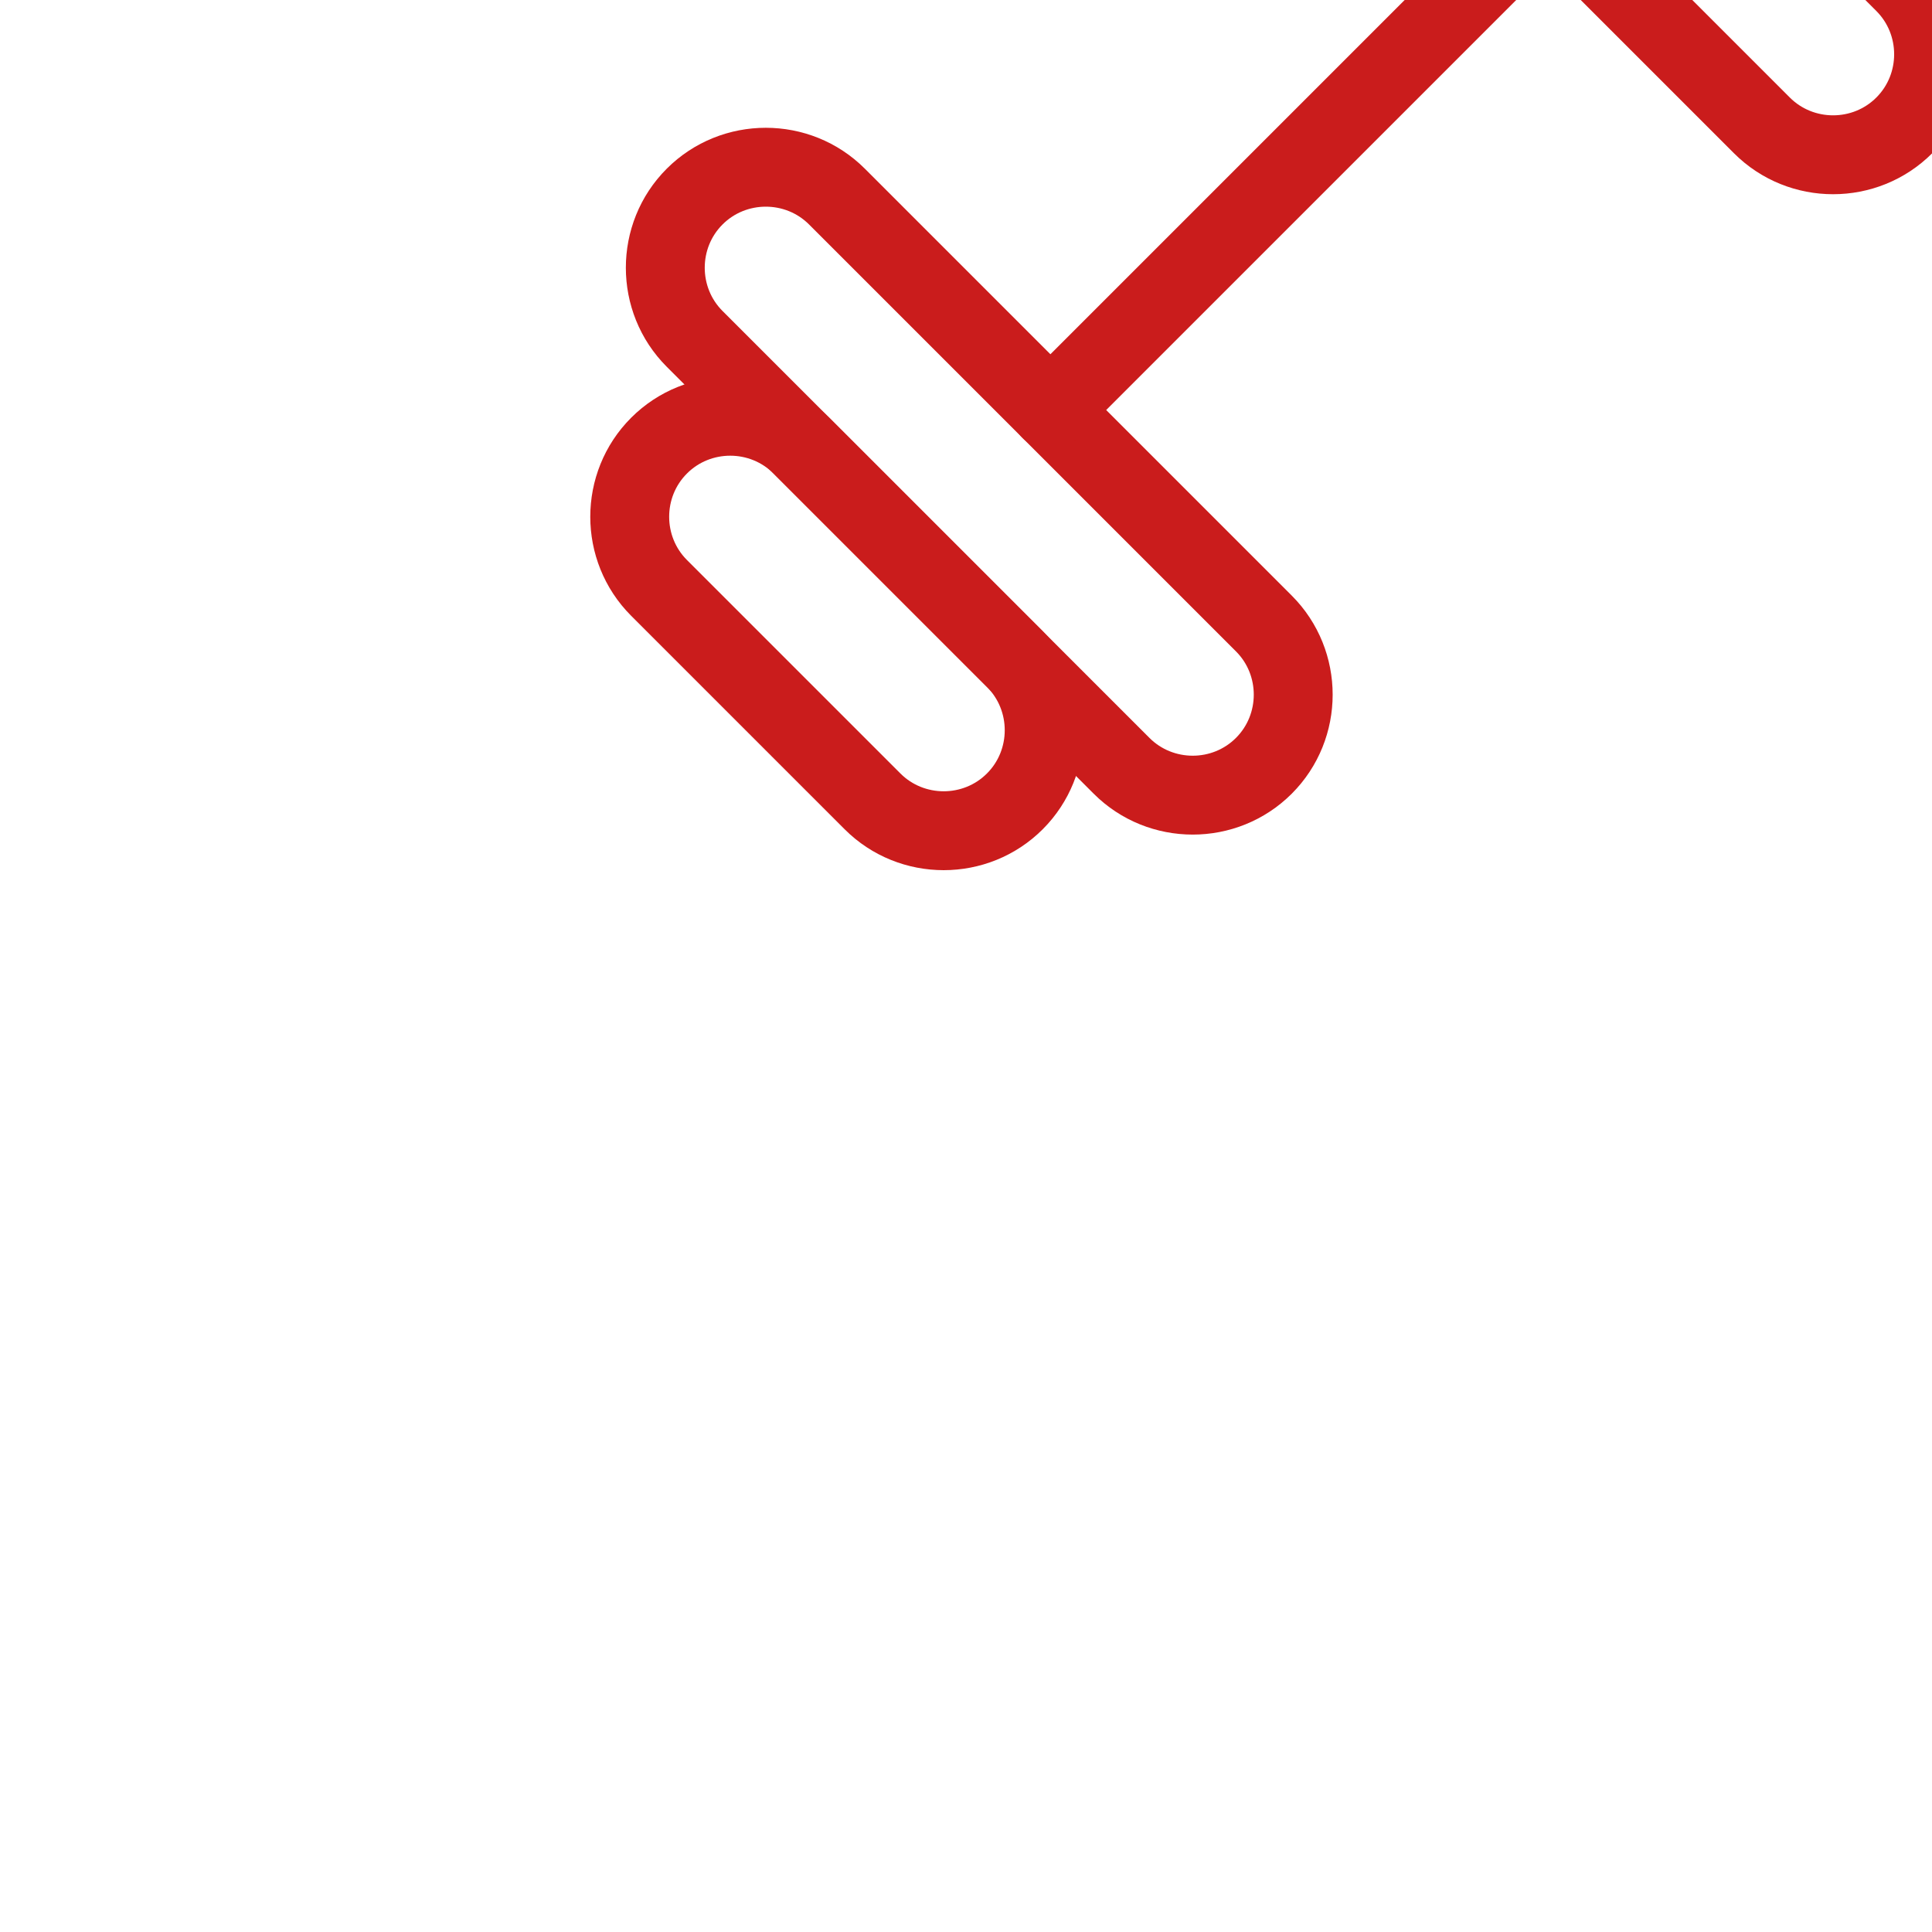 <!DOCTYPE svg PUBLIC "-//W3C//DTD SVG 1.1//EN" "http://www.w3.org/Graphics/SVG/1.1/DTD/svg11.dtd">
<!-- Uploaded to: SVG Repo, www.svgrepo.com, Transformed by: SVG Repo Mixer Tools -->
<svg version="1.1" id="Icons" xmlns="http://www.w3.org/2000/svg" xmlns:xlink="http://www.w3.org/1999/xlink" viewBox="-3.2 -3.2 38.40 38.40" xml:space="preserve" width="194px" height="194px" fill="#ca1c1c" stroke="#ca1c1c" transform="matrix(1, 0, 0, 1, 0, 0)rotate(-45)">
<g id="SVGRepo_bgCarrier" stroke-width="0"/>
<g id="SVGRepo_tracerCarrier" stroke-linecap="round" stroke-linejoin="round" stroke="#CCCCCC" stroke-width="0.192"/>
<g id="SVGRepo_iconCarrier"> <style type="text/css"> .st0{fill:none;stroke:#ca1c1c;stroke-width:1.568;stroke-linecap:round;stroke-linejoin:round;stroke-miterlimit:10;} </style> <path class="st0" d="M7,24L7,24c-1.1,0-2-0.9-2-2V10c0-1.1,0.9-2,2-2h0c1.1,0,2,0.9,2,2v12C9,23.1,8.1,24,7,24z"/> <path class="st0" d="M3,21L3,21c-1.1,0-2-0.9-2-2v-6c0-1.1,0.9-2,2-2h0c1.1,0,2,0.9,2,2v6C5,20.1,4.1,21,3,21z"/> <path class="st0" d="M25,8L25,8c1.1,0,2,0.9,2,2v12c0,1.1-0.9,2-2,2h0c-1.1,0-2-0.9-2-2V10C23,8.9,23.9,8,25,8z"/> <path class="st0" d="M29,11L29,11c1.1,0,2,0.9,2,2v6c0,1.1-0.9,2-2,2h0c-1.1,0-2-0.9-2-2v-6C27,11.9,27.9,11,29,11z"/> <line class="st0" x1="9" y1="16" x2="23" y2="16"/> </g>
</svg>